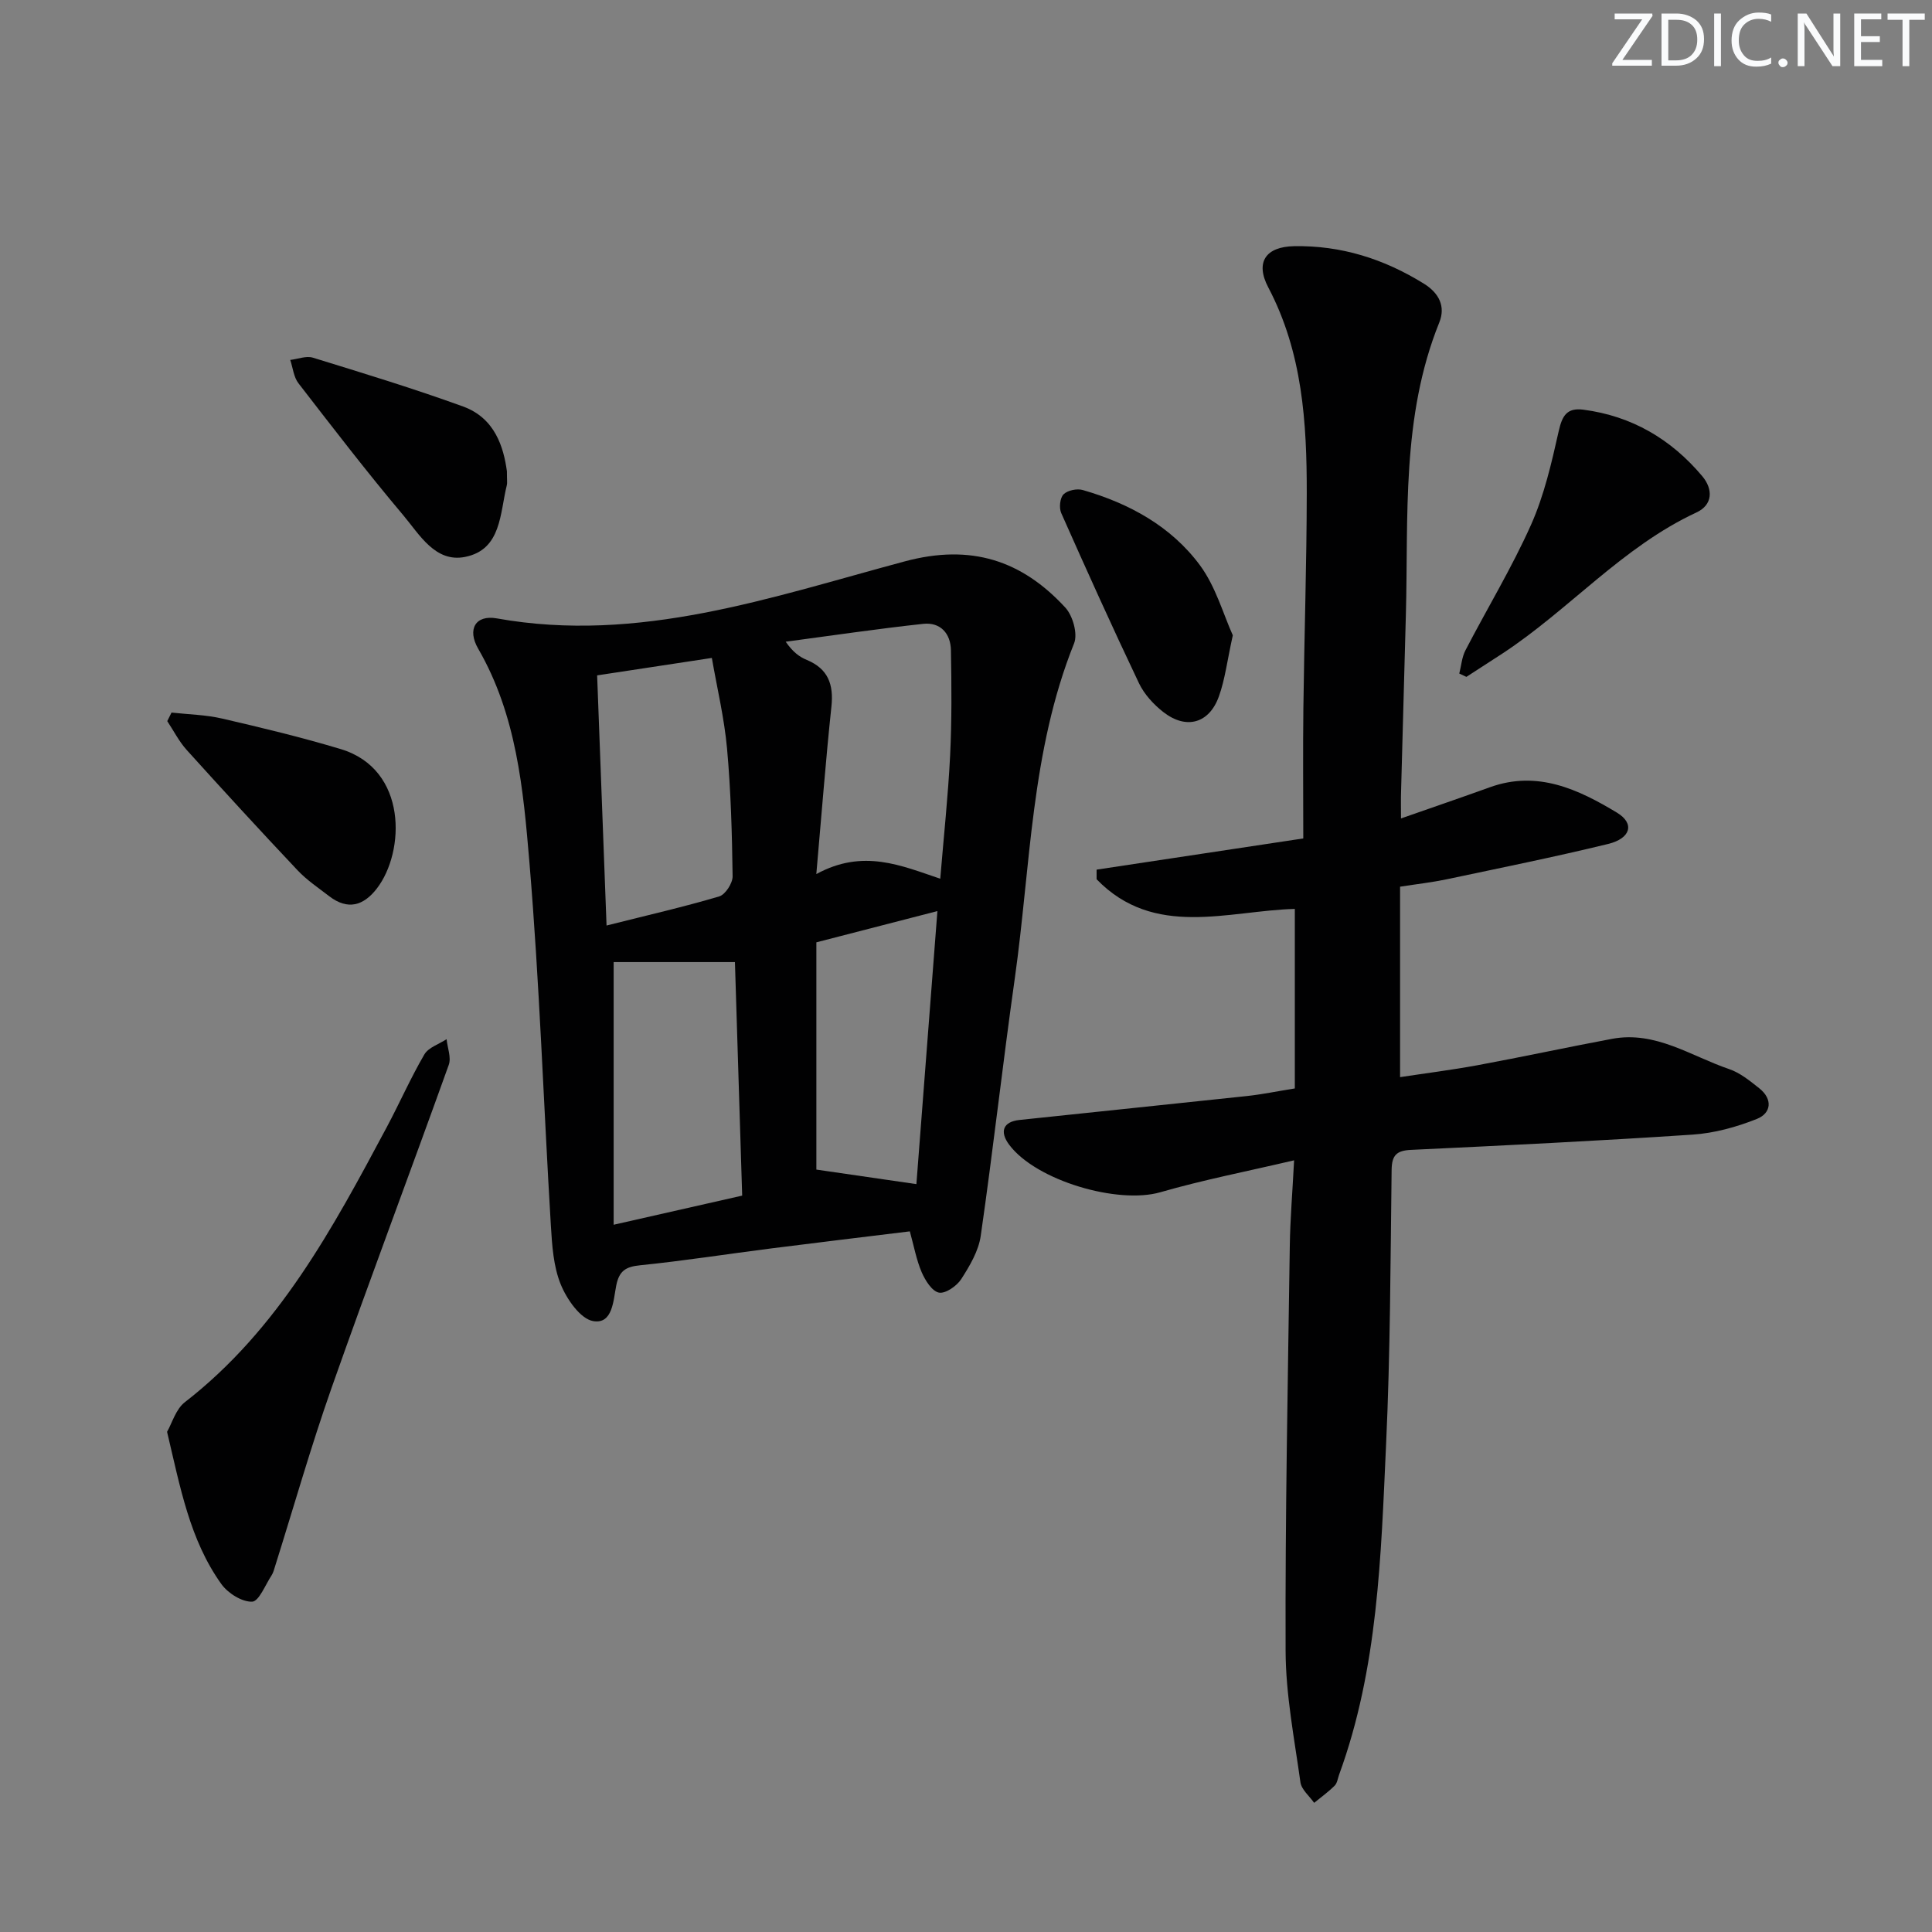 <svg enable-background="new 0 0 400 400" viewBox="0 0 400 400" xmlns="http://www.w3.org/2000/svg"><rect x="0" y="0" width="400" height="400" fill="#808080" stroke="none"/><g fill="#fafbfc"><path d="m342.2 3.2-6.3 9.2h6.1v1.2h-8.2v-.5l6.2-9.1h-5.7v-1.2h7.8v.4z"/><path d="m344 13.7v-10.9h3.1c1.6 0 3 .5 4.1 1.4 1.1 1 1.6 2.2 1.6 3.9s-.5 3-1.6 4-2.5 1.5-4.2 1.5h-3zm1.4-9.6v8.4h1.6c1.4 0 2.5-.4 3.2-1.1.8-.8 1.2-1.8 1.2-3.2s-.4-2.4-1.2-3.1-1.8-1-3.1-1z"/><path d="m356.3 2.8v10.9h-1.4v-10.9z"/><path d="m366.6 13.2c-.8.4-1.8.6-3 .6-1.6 0-2.8-.5-3.7-1.5s-1.4-2.3-1.4-3.9c0-1.7.5-3.2 1.6-4.2s2.4-1.6 4-1.6c1 0 1.9.1 2.6.4v1.5c-.8-.4-1.6-.6-2.6-.6-1.2 0-2.2.4-3 1.2s-1.1 1.9-1.1 3.3c0 1.3.4 2.3 1.1 3.1s1.6 1.1 2.8 1.1c1.1 0 2-.2 2.8-.7v1.3z"/><path d="m368.2 13c0-.3.1-.5.3-.6.2-.2.4-.3.6-.3.3 0 .5.1.7.3s.3.4.3.6-.1.5-.3.6c-.2.2-.4.3-.7.3s-.5-.1-.6-.3c-.2-.2-.3-.4-.3-.6z"/><path d="m381.1 13.7h-1.7l-5.5-8.4c-.2-.2-.3-.5-.4-.7 0 .2.1.8.1 1.5v7.6h-1.4v-10.9h1.8l5.3 8.3c.3.4.4.6.4.8 0-.3-.1-.8-.1-1.6v-7.5h1.4v10.9z"/><path d="m389.7 13.7h-5.8v-10.9h5.6v1.2h-4.2v3.5h3.9v1.2h-3.9v3.7h4.4z"/><path d="m398.4 4.1h-3.1v9.6h-1.4v-9.6h-3.1v-1.3h7.7v1.3z"/></g><path d="m290.06 169.45c6.6-2.31 12.53-4.34 18.44-6.47 9.83-3.54 18.29.45 26.29 5.28 3.7 2.24 2.85 5.32-1.84 6.47-11.12 2.71-22.34 4.97-33.54 7.34-2.9.61-5.87.94-9.54 1.51v39.43c5.11-.78 10.61-1.47 16.05-2.47 9.3-1.72 18.55-3.72 27.84-5.46 9.01-1.69 16.32 3.57 24.23 6.26 2.28.77 4.32 2.45 6.25 3.98 2.82 2.24 2.5 5.14-.49 6.34-4.21 1.68-8.81 2.95-13.32 3.25-19.42 1.3-38.86 2.24-58.3 3.16-2.97.14-3.97 1.09-4.01 4.14-.24 18.98-.27 37.97-1.15 56.92-1.06 23.04-1.65 46.22-9.72 68.29-.28.78-.39 1.75-.92 2.28-1.31 1.3-2.82 2.39-4.25 3.56-.98-1.41-2.63-2.74-2.84-4.26-1.26-9.04-3.04-18.13-3.07-27.2-.1-27.97.47-55.95.87-83.92.08-5.44.54-10.88.89-17.65-9.79 2.3-18.86 4.06-27.69 6.61-8.81 2.54-25.7-2.39-31.28-9.81-2.06-2.73-1.28-4.79 2.08-5.15 15.68-1.67 31.38-3.27 47.06-4.95 3.1-.33 6.18-.97 9.98-1.58 0-12.35 0-24.58 0-37.17-13.83.37-29.09 6.19-41.04-6.14 0-.66 0-1.33 0-1.99 13.79-2.08 27.59-4.17 42.79-6.46 0-9.16-.09-18.08.02-27 .18-14.81.68-29.63.7-44.44.02-14.67-.88-29.19-7.97-42.65-2.76-5.25-.48-8.42 5.33-8.53 9.74-.18 18.63 2.63 26.89 7.76 3.19 1.98 4.51 4.75 3.19 8.03-7.9 19.57-6.37 40.17-6.92 60.54-.33 12.14-.67 24.29-.99 36.43-.06 1.61-.02 3.23-.02 5.72z" fill="#010102"/><path d="m188.37 254.94c-9.64 1.18-19.16 2.32-28.68 3.53-9.05 1.15-18.08 2.57-27.15 3.49-2.98.3-4.34 1.14-4.95 4.17-.61 3.04-.7 8.08-4.77 7.39-2.66-.45-5.48-4.54-6.73-7.61-1.52-3.73-1.79-8.08-2.04-12.2-1.51-25.06-2.34-50.16-4.44-75.17-1.27-15.13-2.66-30.5-10.6-44.22-2.35-4.06-.53-7.07 3.84-6.29 29.48 5.28 56.9-4.42 84.5-11.81 13.66-3.66 24.18-.23 33.21 9.57 1.55 1.68 2.61 5.44 1.82 7.41-8.96 22.3-8.99 46.13-12.28 69.38-2.51 17.74-4.49 35.55-7.05 53.29-.45 3.14-2.28 6.22-4.04 8.96-.92 1.43-3.28 3.06-4.62 2.79-1.44-.29-2.84-2.54-3.57-4.23-1.08-2.52-1.58-5.31-2.45-8.45zm-61.32-55.75v54.38c9.56-2.17 18.04-4.09 26.61-6.03-.52-16.71-1.02-32.93-1.5-48.35-8.87 0-17.08 0-25.11 0zm-3.42-59.36c.64 17.03 1.29 34.18 1.95 51.79 8.57-2.16 16.02-3.86 23.33-6.03 1.27-.38 2.79-2.74 2.77-4.17-.12-8.81-.36-17.64-1.15-26.41-.57-6.32-2.07-12.56-3.15-18.79-8.21 1.25-15.39 2.34-23.75 3.61zm45.38 41.14c9.71-5.31 17.63-1.73 25.66.96.74-8.96 1.63-17.21 2.04-25.48.36-7.26.3-14.55.17-21.82-.06-3.47-2.17-5.85-5.73-5.47-9.52 1.03-18.99 2.44-28.48 3.7 1.52 2.2 2.88 3.15 4.39 3.78 4.39 1.83 5.56 5.06 5.08 9.62-1.17 11-2.01 22.04-3.13 34.71zm.01 14.13v47.05c6.79.99 13.61 1.98 20.71 3.01 1.41-18.37 2.86-37.15 4.35-56.53-8.45 2.19-16.11 4.16-25.06 6.47z" fill="#010102"/><path d="m34.59 296.44c1.03-1.79 1.8-4.67 3.68-6.13 19.4-15.04 30.62-36 41.83-56.99 2.65-4.97 4.92-10.15 7.76-15.01.85-1.45 3.03-2.13 4.6-3.16.18 1.78 1 3.8.45 5.32-8 22.31-16.37 44.49-24.25 66.84-4.29 12.19-7.83 24.64-11.71 36.98-.2.63-.36 1.31-.71 1.85-1.3 1.97-2.63 5.43-4.05 5.47-2.12.07-5.02-1.77-6.37-3.66-6.53-9.13-8.5-20-11.23-31.51z" fill="#010102"/><path d="m302.13 139.45c.41-1.61.53-3.36 1.27-4.8 4.5-8.68 9.6-17.08 13.58-25.99 2.73-6.12 4.26-12.84 5.74-19.42.72-3.19 1.7-4.86 5.1-4.42 10.03 1.31 18.16 6.1 24.6 13.75 2.3 2.73 2.2 5.96-1.19 7.53-15.35 7.13-26.35 20.15-40.22 29.24-2.46 1.61-4.94 3.2-7.41 4.8-.49-.22-.98-.46-1.47-.69z" fill="#010102"/><path d="m35.51 147.53c3.51.39 7.1.45 10.52 1.25 8.22 1.9 16.44 3.88 24.51 6.31 13.91 4.19 13.33 21.29 7.48 28.87-2.76 3.58-6.04 4.53-9.86 1.59-2.23-1.72-4.62-3.32-6.54-5.35-7.75-8.21-15.38-16.53-22.95-24.91-1.6-1.77-2.71-3.98-4.04-5.99.3-.59.59-1.18.88-1.77z" fill="#010102"/><path d="m104.95 97.57c0 1.9.1 2.42-.02 2.89-1.45 5.82-1.09 13.32-8.62 14.84-6.19 1.25-9.46-4.64-12.84-8.65-7.49-8.88-14.57-18.11-21.68-27.3-.99-1.28-1.15-3.2-1.7-4.83 1.57-.18 3.3-.89 4.68-.47 10.42 3.21 20.86 6.39 31.1 10.11 6.62 2.4 8.4 8.44 9.08 13.41z" fill="#010102"/><path d="m255.24 131.53c-1.17 5.29-1.61 9.12-2.88 12.65-2 5.6-6.75 6.93-11.47 3.27-2.04-1.58-3.98-3.7-5.08-6-5.55-11.66-10.86-23.43-16.1-35.24-.47-1.07-.26-3.11.48-3.86.82-.83 2.78-1.24 3.97-.9 9.63 2.77 18.31 7.51 24.29 15.6 3.28 4.45 4.84 10.19 6.79 14.48z" fill="#010102"/></svg>